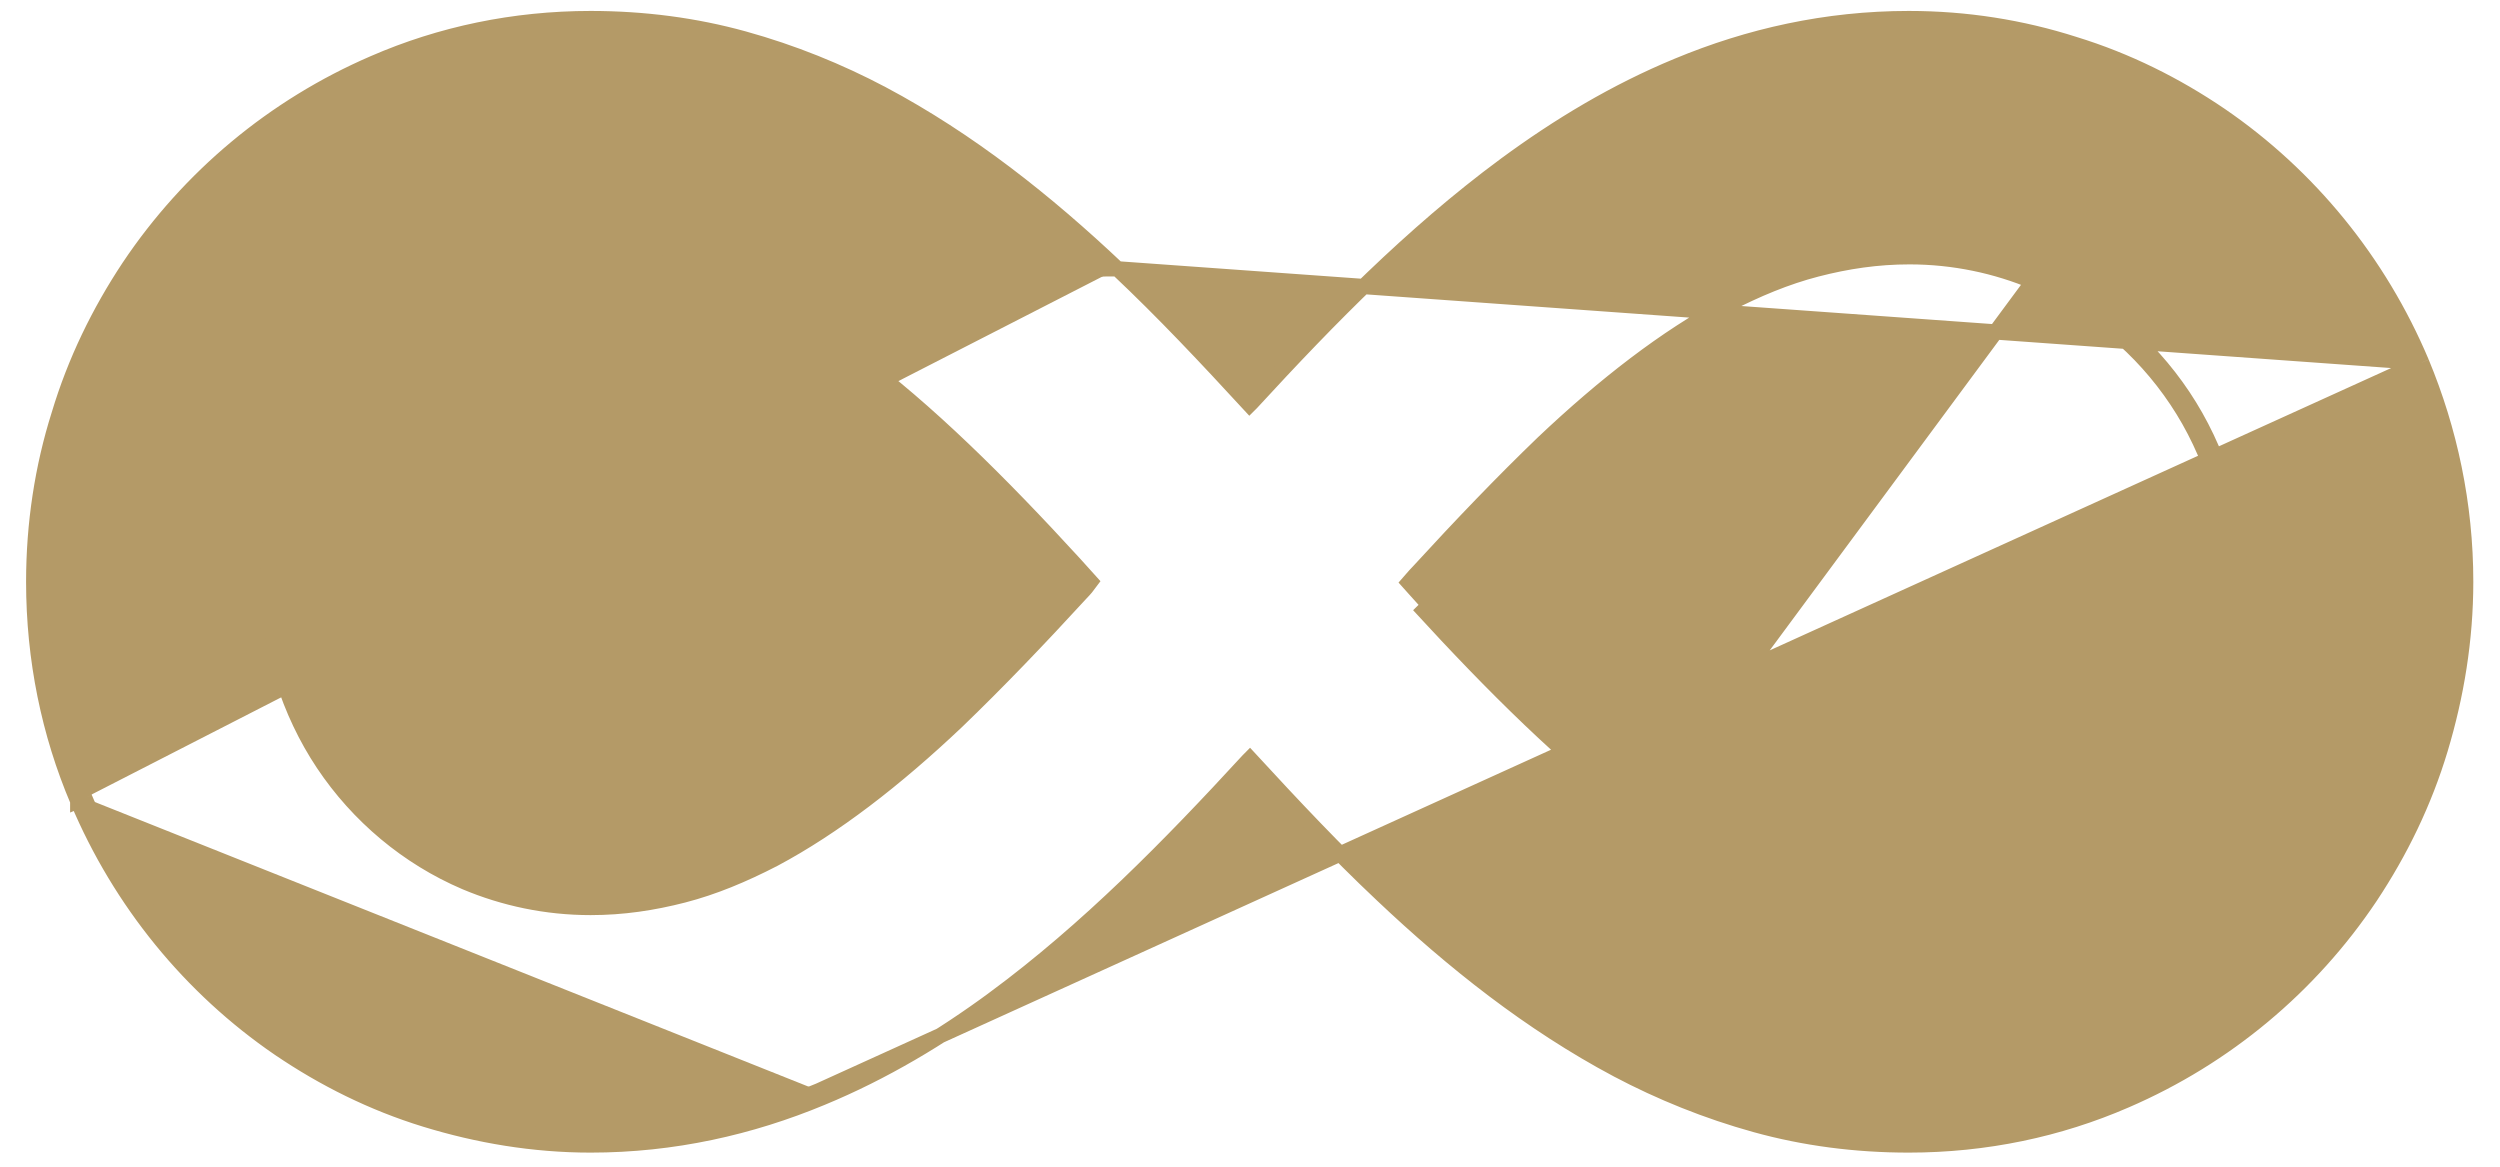 <svg width="90" height="42" viewBox="0 0 90 42" fill="none" xmlns="http://www.w3.org/2000/svg">
<path d="M87.18 13.053L87.18 13.054C88.188 15.481 88.764 18.151 88.764 20.944C88.764 23.034 88.428 25.048 87.853 26.963C87.276 28.883 86.411 30.656 85.332 32.282L85.332 32.282C83.171 35.512 80.123 38.061 76.522 39.615C74.119 40.66 71.477 41.219 68.716 41.219C66.799 41.219 64.951 40.976 63.197 40.49C61.448 40.006 59.772 39.328 58.216 38.504L58.215 38.504C55.085 36.836 52.318 34.639 49.75 32.21C48.095 30.652 46.53 28.983 44.995 27.317C44.973 27.339 44.952 27.361 44.932 27.381L44.928 27.385C42.108 30.453 39.158 33.461 35.799 35.943L35.799 35.944C33.867 37.367 31.811 38.601 29.584 39.521M87.18 13.053L29.479 39.267M87.18 13.053C85.644 9.412 83.124 6.328 79.93 4.142L79.93 4.142C78.323 3.05 76.57 2.175 74.671 1.592C72.774 0.985 70.781 0.669 68.716 0.669C65.741 0.669 62.958 1.3 60.394 2.367C58.167 3.287 56.111 4.521 54.18 5.944L54.179 5.944C50.82 8.427 47.87 11.435 45.051 14.503L45.047 14.507C45.027 14.527 45.005 14.549 44.983 14.571C43.448 12.905 41.884 11.236 40.229 9.678M87.18 13.053L40.229 9.678M29.584 39.521L29.479 39.267M29.584 39.521C29.584 39.521 29.584 39.521 29.584 39.521L29.479 39.267M29.584 39.521C27.02 40.587 24.238 41.219 21.262 41.219C19.195 41.219 17.202 40.878 15.309 40.297C13.409 39.713 11.656 38.838 10.049 37.746L10.048 37.746C6.855 35.56 4.335 32.476 2.799 28.835M29.479 39.267C26.945 40.321 24.198 40.944 21.262 40.944C19.226 40.944 17.26 40.609 15.389 40.034C13.519 39.459 11.79 38.597 10.204 37.519C7.054 35.363 4.568 32.321 3.052 28.728M2.799 28.835C2.799 28.836 2.799 28.836 2.799 28.836L3.052 28.728M2.799 28.835C1.766 26.406 1.214 23.735 1.214 20.944C1.214 18.858 1.526 16.818 2.126 14.923C2.703 13.003 3.568 11.231 4.646 9.606L4.647 9.605C6.807 6.376 9.856 3.827 13.457 2.273C15.86 1.227 18.502 0.669 21.262 0.669C23.18 0.669 25.028 0.912 26.782 1.398C28.53 1.882 30.206 2.56 31.762 3.384L31.763 3.384C34.894 5.052 37.66 7.249 40.229 9.678M2.799 28.835C2.799 28.835 2.799 28.835 2.799 28.835L3.052 28.728M3.052 28.728C2.034 26.333 1.489 23.698 1.489 20.944C1.489 18.884 1.797 16.872 2.389 15.004C2.957 13.112 3.81 11.363 4.875 9.758L40.229 9.678M59.031 29.279C60.523 30.405 62.015 31.267 63.507 31.89C65.212 32.585 66.893 32.968 68.716 32.968C69.948 32.968 71.132 32.776 72.245 32.417C73.358 32.058 74.4 31.555 75.347 30.908C77.241 29.615 78.757 27.77 79.657 25.615C80.249 24.177 80.58 22.597 80.627 20.968C80.627 19.722 80.438 18.525 80.083 17.399C79.728 16.273 79.23 15.219 78.591 14.261C77.312 12.345 75.489 10.812 73.358 9.902L59.031 29.279ZM59.031 29.279C56.403 27.339 53.751 24.704 51.075 21.782L59.031 29.279ZM38.921 21.349L38.921 21.349L38.914 21.357C37.401 23.007 35.914 24.559 34.451 25.967C32.237 28.064 30.032 29.77 27.859 30.928C26.759 31.496 25.69 31.942 24.603 32.223C23.509 32.505 22.419 32.669 21.262 32.669C19.666 32.669 18.14 32.342 16.752 31.757C14.671 30.868 12.889 29.37 11.64 27.498C11.016 26.563 10.529 25.532 10.181 24.43C9.835 23.331 9.65 22.161 9.65 20.944C9.65 19.328 9.974 17.783 10.552 16.378C11.431 14.272 12.912 12.47 14.763 11.207C15.687 10.576 16.705 10.084 17.794 9.732C18.88 9.382 20.036 9.195 21.238 9.195C23.02 9.195 24.666 9.569 26.343 10.252C27.811 10.865 29.283 11.715 30.758 12.828L30.76 12.83C33.367 14.754 36.004 17.372 38.676 20.29C38.795 20.422 38.919 20.56 39.043 20.697C39.117 20.779 39.191 20.861 39.264 20.942C39.16 21.086 39.045 21.224 38.921 21.349ZM73.25 10.155C75.331 11.044 77.113 12.541 78.362 14.414C78.987 15.349 79.473 16.379 79.821 17.482C80.167 18.579 80.352 19.748 80.353 20.964C80.306 22.559 79.981 24.105 79.403 25.509C78.524 27.615 77.043 29.417 75.192 30.681C74.268 31.312 73.25 31.804 72.16 32.155C71.075 32.506 69.919 32.693 68.716 32.693C66.935 32.693 65.289 32.319 63.612 31.636C62.144 31.023 60.672 30.173 59.197 29.06L59.195 29.058C56.588 27.134 53.951 24.516 51.279 21.598C51.16 21.466 51.036 21.328 50.912 21.191C50.846 21.117 50.779 21.044 50.714 20.971C50.749 20.931 50.784 20.891 50.818 20.852L50.82 20.849C50.91 20.746 50.993 20.651 51.081 20.562L51.081 20.562L51.088 20.555C52.601 18.905 54.088 17.353 55.551 15.945C57.765 13.848 59.97 12.142 62.143 10.984C63.243 10.415 64.312 9.97 65.399 9.689C66.493 9.406 67.583 9.243 68.74 9.243C70.336 9.243 71.862 9.57 73.25 10.155Z" fill="#B49A67" stroke="#B49A67" stroke-width="0.55"/>
</svg>
